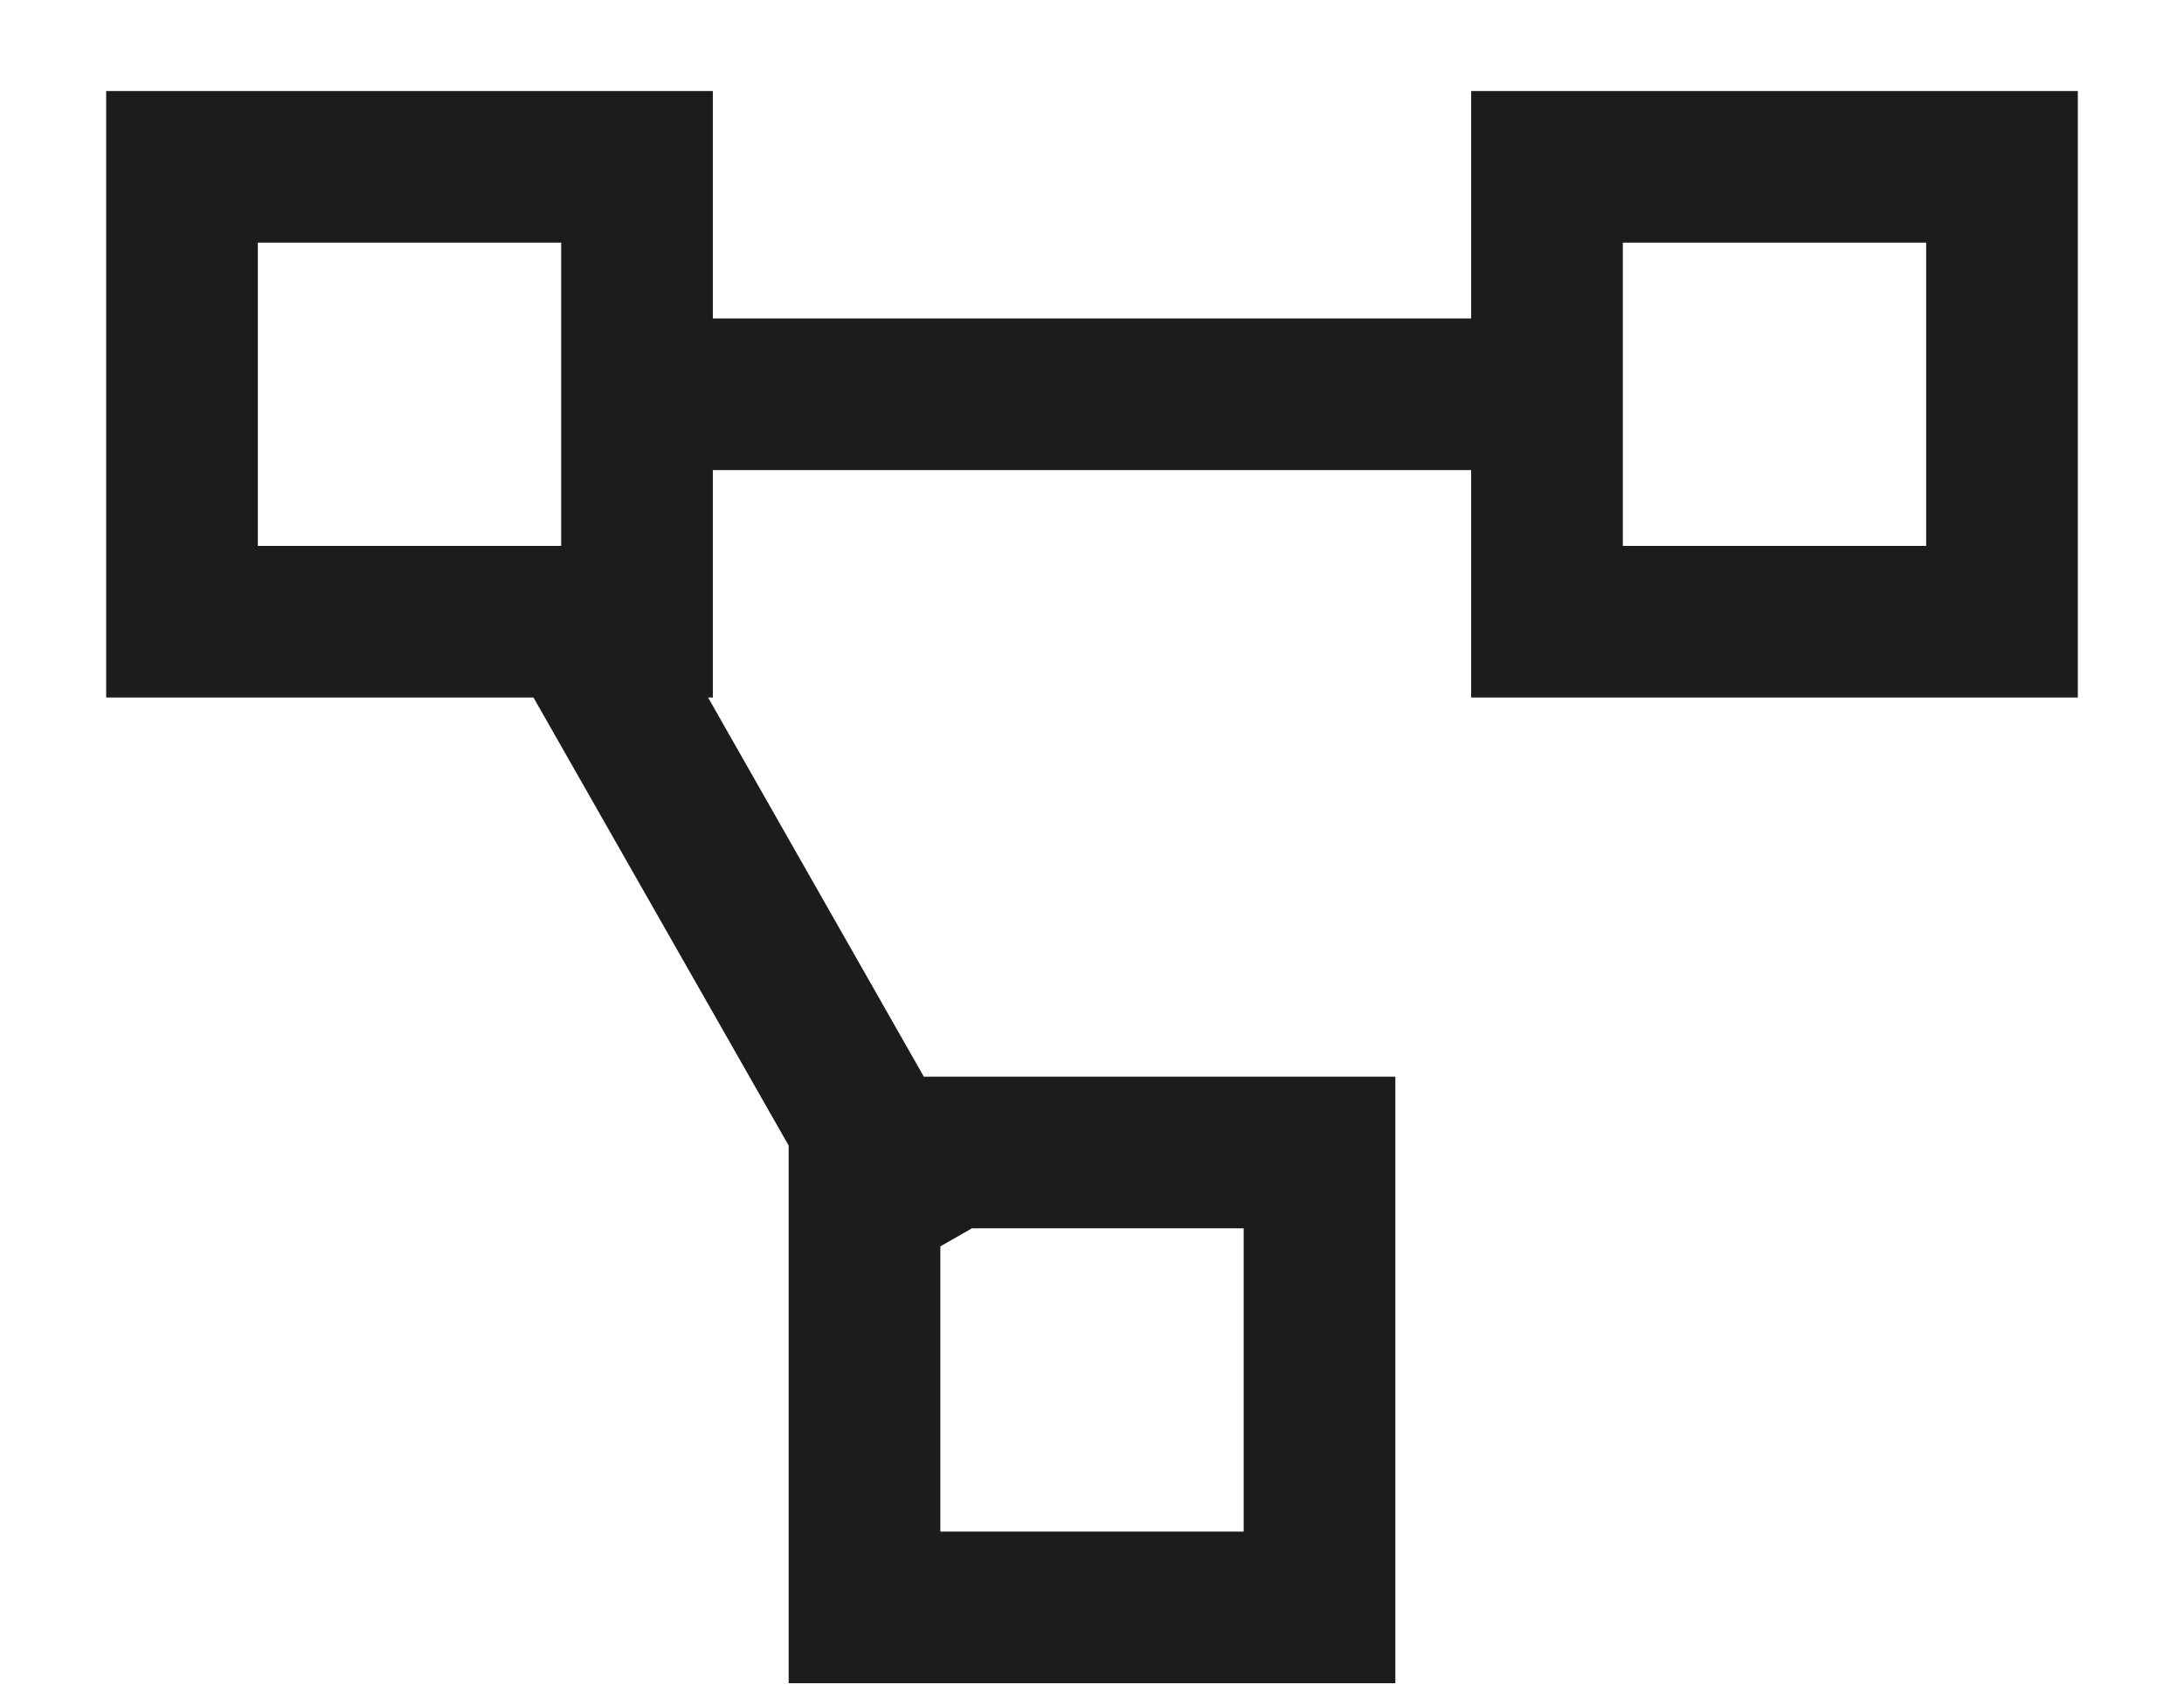 <svg width="18" height="14" viewBox="0 0 18 14" fill="none" xmlns="http://www.w3.org/2000/svg">
<path d="M0.875 0.75V5.75H4.397L6.5 9.443V13.875H11.5V8.875H7.614L5.836 5.75H5.875V3.875H12.125V5.75H17.125V0.75H12.125V2.625H5.875V0.75H0.875ZM2.125 2H4.625V4.5H2.125V2ZM13.375 2H15.875V4.5H13.375V2ZM8.011 10.125H10.25V12.625H7.75V10.274L8.011 10.125Z" fill="#1C1C1C"/>
</svg>
